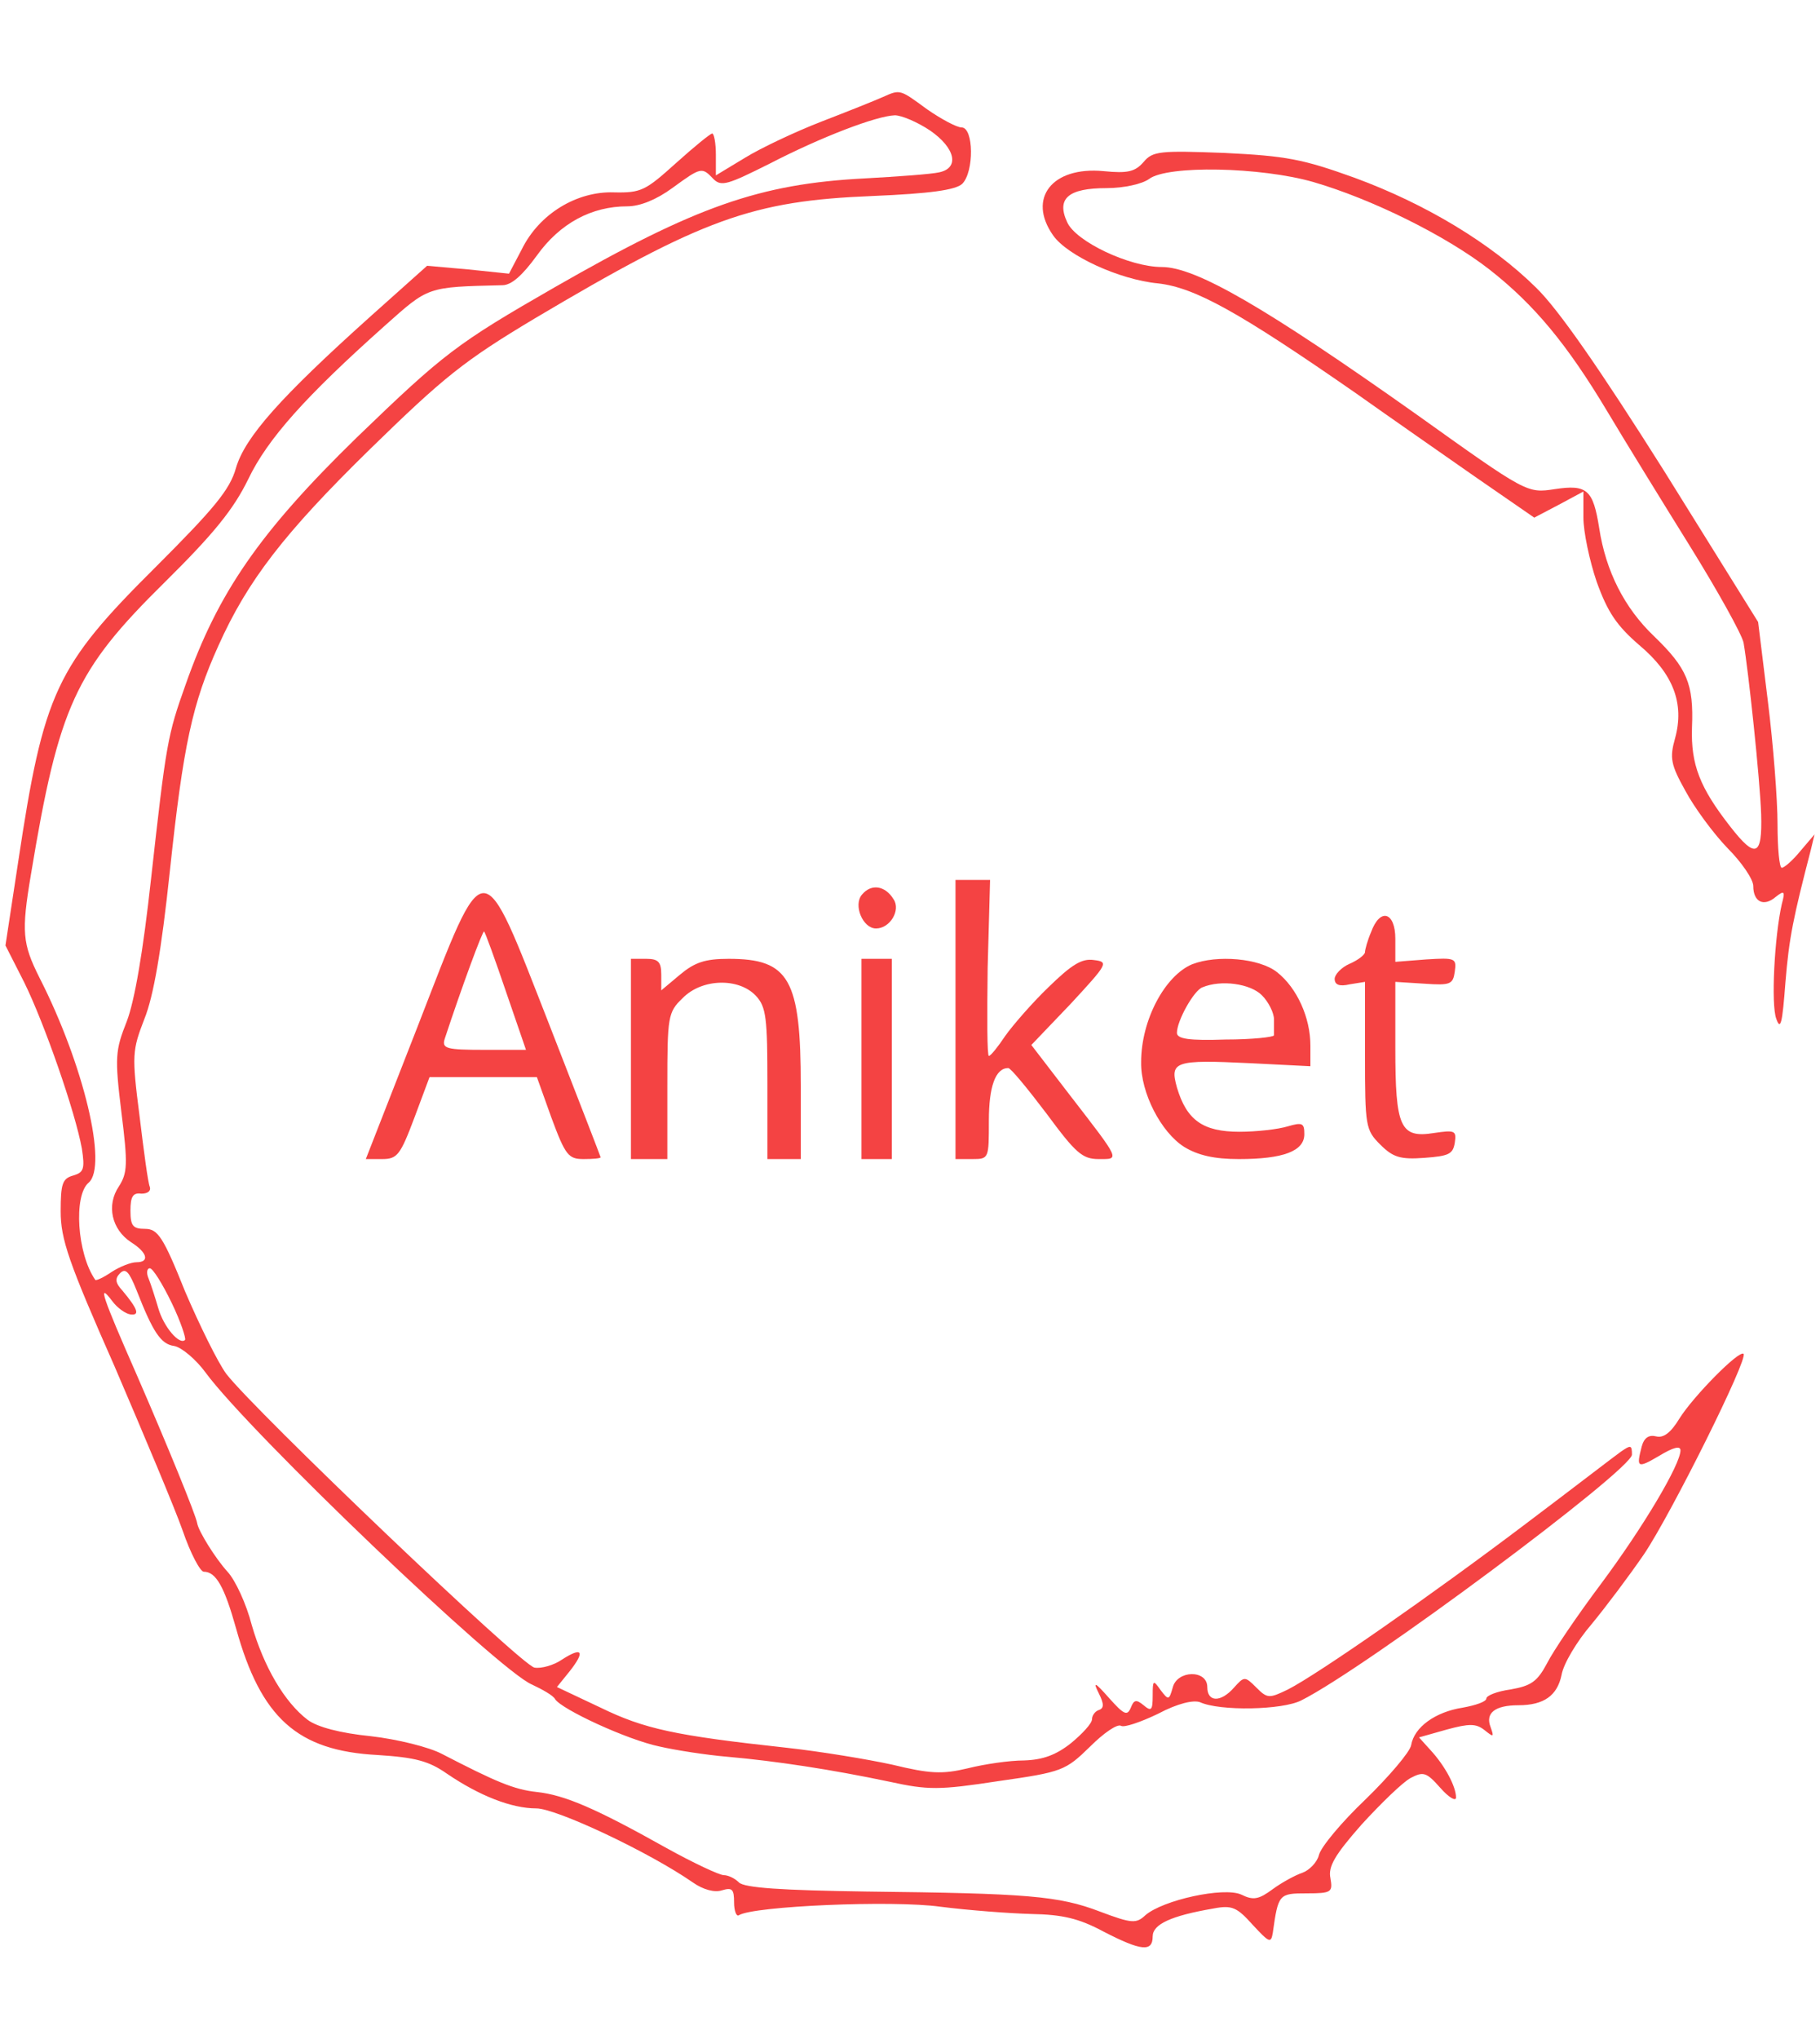  <svg  version="1.0" xmlns="http://www.w3.org/2000/svg"  width="300pt" height="336pt" viewBox="0 0 300 336"  preserveAspectRatio="xMidYMid meet">  <g transform="translate(0,336) scale(0.1,-0.1)" fill="#f44343" stroke="none"> <path d="M1455 3200 c-11 -5 -56 -23 -100 -40 -44 -17 -101 -44 -127 -60 l-48 -29 0 34 c0 19 -3 35 -6 35 -3 0 -30 -22 -60 -49 -50 -45 -57 -49 -102 -48 -61 2 -123 -35 -152 -94 l-21 -40 -67 7 -68 6 -94 -84 c-147 -132 -206 -198 -221 -249 -10 -36 -36 -67 -133 -164 -164 -163 -184 -206 -226 -485 l-21 -138 31 -61 c33 -67 84 -213 95 -274 5 -33 3 -39 -14 -44 -18 -5 -21 -13 -21 -59 0 -46 13 -84 89 -256 48 -112 99 -233 112 -270 13 -38 29 -68 35 -68 20 0 34 -25 53 -93 41 -148 101 -202 233 -209 63 -4 85 -10 115 -31 53 -36 106 -57 147 -57 33 0 186 -72 258 -122 17 -12 36 -17 48 -13 17 5 20 2 20 -20 0 -14 4 -24 8 -21 24 15 253 25 332 14 47 -6 114 -11 150 -12 51 -1 78 -7 119 -29 62 -32 81 -34 81 -8 0 20 30 34 100 46 31 6 39 2 65 -27 27 -29 30 -31 33 -13 9 64 10 65 56 65 41 0 43 2 39 25 -4 19 7 38 51 88 32 35 68 70 81 77 21 11 26 10 49 -16 14 -16 26 -23 26 -16 0 18 -18 52 -42 78 l-19 21 46 13 c37 10 48 10 62 -1 15 -12 16 -12 10 5 -9 23 7 36 46 36 42 0 64 16 71 50 3 18 25 55 49 83 24 29 63 81 87 116 45 67 172 322 164 330 -7 7 -83 -70 -106 -107 -14 -23 -26 -32 -38 -29 -12 3 -20 -2 -24 -17 -9 -35 -7 -36 29 -15 23 14 35 17 35 9 0 -23 -61 -126 -131 -220 -39 -52 -79 -111 -89 -131 -16 -30 -26 -37 -60 -43 -22 -3 -40 -10 -40 -15 0 -5 -17 -11 -39 -15 -45 -7 -80 -32 -85 -62 -2 -11 -36 -51 -75 -89 -40 -38 -74 -79 -77 -92 -3 -12 -16 -25 -27 -29 -12 -4 -34 -16 -49 -27 -23 -17 -32 -19 -52 -9 -29 13 -129 -9 -158 -34 -15 -14 -22 -14 -75 6 -68 26 -120 30 -385 33 -139 2 -201 6 -210 15 -7 7 -18 12 -25 12 -7 0 -50 20 -95 45 -116 65 -167 87 -213 92 -38 4 -68 17 -157 63 -21 11 -73 24 -117 29 -50 5 -88 15 -104 27 -38 29 -72 87 -92 156 -9 35 -27 74 -40 88 -20 22 -48 67 -50 80 -2 13 -49 128 -99 243 -58 132 -66 156 -41 123 8 -11 22 -21 30 -22 16 -2 12 9 -13 39 -12 13 -13 20 -4 29 9 9 15 2 27 -28 27 -69 40 -89 62 -92 12 -2 36 -22 52 -44 72 -98 484 -492 538 -514 17 -8 35 -18 38 -24 11 -17 119 -67 172 -78 26 -6 77 -14 113 -17 79 -7 171 -21 266 -41 64 -14 82 -14 180 1 105 15 110 17 151 57 22 22 45 38 51 34 5 -3 32 6 61 20 32 17 58 23 69 19 33 -15 136 -13 167 3 106 53 545 380 545 405 0 16 -2 16 -18 5 -10 -7 -80 -61 -157 -119 -156 -118 -343 -248 -392 -273 -31 -15 -34 -15 -52 3 -19 19 -20 19 -37 0 -22 -25 -44 -24 -44 1 0 29 -50 28 -57 -1 -6 -21 -7 -21 -20 -4 -12 17 -13 17 -13 -9 0 -24 -2 -27 -15 -16 -12 10 -16 9 -21 -4 -6 -14 -11 -12 -36 16 -23 26 -27 28 -17 8 9 -18 9 -25 0 -28 -6 -2 -11 -9 -11 -15 0 -7 -16 -24 -34 -39 -25 -20 -47 -28 -78 -29 -24 0 -65 -6 -93 -13 -42 -10 -62 -9 -124 6 -41 9 -120 22 -175 28 -184 20 -234 31 -306 66 l-72 34 21 26 c26 33 21 41 -13 19 -13 -9 -34 -15 -45 -13 -21 3 -461 423 -508 484 -14 19 -44 80 -68 136 -36 90 -45 103 -66 103 -20 0 -24 5 -24 30 0 23 4 30 18 28 10 0 16 4 14 11 -3 6 -10 59 -17 117 -13 101 -12 108 8 160 15 37 28 112 42 244 22 207 37 276 80 371 48 107 108 185 250 324 121 118 154 145 271 215 278 165 359 194 557 202 96 4 137 10 148 20 20 20 19 93 -1 93 -8 0 -34 14 -57 30 -45 33 -44 33 -73 20z m78 -55 c42 -29 49 -62 15 -69 -13 -3 -68 -7 -123 -10 -173 -9 -278 -46 -510 -179 -162 -93 -183 -109 -327 -248 -160 -156 -229 -256 -282 -407 -30 -84 -32 -96 -57 -320 -13 -119 -27 -201 -40 -235 -19 -48 -20 -59 -9 -149 11 -87 10 -101 -4 -123 -21 -31 -12 -71 20 -92 27 -17 31 -33 9 -33 -9 0 -27 -7 -41 -16 -13 -9 -26 -15 -27 -13 -30 43 -36 139 -11 160 32 27 -8 195 -81 338 -28 56 -30 75 -14 170 46 278 73 336 220 481 82 81 114 121 138 170 32 67 95 137 225 253 73 65 69 64 194 67 15 0 33 16 57 49 38 53 90 81 149 81 21 0 48 11 74 30 48 35 49 35 68 15 13 -13 24 -9 92 25 87 45 177 79 207 80 11 0 37 -11 58 -25z m-1250 -1932 c15 -31 24 -59 22 -61 -9 -9 -35 21 -44 52 -5 17 -12 39 -16 49 -4 9 -3 17 2 17 5 0 21 -26 36 -57z"/> <path d="M1885 3093 c-14 -16 -26 -19 -66 -15 -85 8 -126 -45 -83 -106 23 -33 109 -73 173 -79 61 -7 133 -47 326 -181 55 -39 144 -101 197 -138 l97 -67 40 21 41 22 0 -43 c0 -23 10 -71 22 -106 18 -50 33 -72 70 -104 56 -47 75 -96 59 -154 -9 -32 -7 -43 17 -86 15 -28 46 -70 69 -94 24 -24 43 -52 43 -63 0 -26 17 -35 37 -18 14 11 16 10 10 -12 -12 -53 -18 -166 -9 -189 7 -20 10 -7 15 60 6 74 13 107 42 219 l6 25 -23 -27 c-13 -16 -27 -28 -31 -28 -4 0 -7 32 -7 72 0 40 -7 131 -16 203 l-16 130 -155 249 c-106 168 -174 266 -211 302 -74 73 -182 138 -299 181 -86 31 -113 36 -215 41 -106 4 -118 3 -133 -15z m280 -33 c96 -28 218 -88 290 -144 74 -58 128 -123 195 -235 28 -47 89 -146 135 -220 46 -74 86 -146 89 -160 8 -46 27 -224 29 -283 2 -69 -9 -74 -51 -20 -50 64 -65 102 -63 163 3 72 -8 98 -63 151 -48 46 -79 106 -90 178 -10 63 -20 72 -73 64 -46 -7 -46 -7 -228 123 -250 177 -364 243 -420 243 -53 0 -142 42 -156 74 -18 39 2 56 65 56 29 0 59 7 70 15 30 23 184 20 271 -5z"/> <path d="M1575 1680 l0 -230 28 0 c27 0 27 1 27 63 0 57 11 87 32 87 4 0 32 -34 63 -75 48 -65 59 -75 86 -75 35 0 37 -4 -48 106 l-63 82 65 68 c61 66 63 69 38 72 -20 3 -37 -8 -75 -45 -27 -26 -59 -63 -71 -80 -12 -18 -24 -33 -27 -33 -3 0 -3 65 -2 145 l4 145 -29 0 -28 0 0 -230z"/> <path d="M1421 1886 c-15 -17 1 -56 23 -56 23 0 41 30 29 48 -14 23 -37 26 -52 8z"/> <path d="M689 1670 l-86 -220 27 0 c25 0 30 7 53 68 l25 67 88 0 89 0 24 -67 c23 -62 28 -68 53 -68 15 0 28 1 28 3 0 1 -38 99 -84 217 -114 291 -104 291 -217 0z m145 56 l33 -96 -69 0 c-62 0 -70 2 -65 18 28 85 63 180 65 177 2 -2 18 -46 36 -99z"/> <path d="M2260 1824 c-6 -14 -10 -29 -10 -33 0 -4 -11 -13 -25 -19 -14 -6 -25 -18 -25 -25 0 -10 8 -13 25 -9 l25 4 0 -121 c0 -117 1 -123 25 -147 21 -21 33 -25 73 -22 40 3 47 6 50 25 3 20 0 21 -34 16 -56 -9 -64 9 -64 140 l0 109 48 -3 c43 -3 47 -1 50 20 3 22 1 23 -47 20 l-51 -4 0 38 c0 44 -25 52 -40 11z"/> <path d="M1040 1615 l0 -165 30 0 30 0 0 120 c0 115 1 122 25 145 32 33 93 34 121 4 17 -18 19 -37 19 -145 l0 -124 28 0 27 0 0 120 c0 177 -19 210 -119 210 -39 0 -56 -6 -80 -26 l-31 -26 0 26 c0 21 -5 26 -25 26 l-25 0 0 -165z"/> <path d="M1420 1615 l0 -165 25 0 25 0 0 165 0 165 -25 0 -25 0 0 -165z"/> <path d="M1965 1771 c-45 -19 -84 -92 -84 -161 -1 -51 33 -116 71 -140 23 -14 50 -20 90 -20 73 0 108 13 108 41 0 18 -3 20 -27 13 -16 -5 -52 -9 -80 -9 -60 0 -87 19 -103 73 -12 43 -4 46 121 40 l99 -5 0 34 c0 46 -22 95 -55 121 -29 23 -99 29 -140 13z m115 -51 c11 -11 20 -29 20 -40 0 -11 0 -23 0 -26 0 -3 -36 -7 -80 -7 -60 -2 -80 1 -80 11 0 20 28 70 42 75 31 13 79 6 98 -13z"/> </g> </svg> 